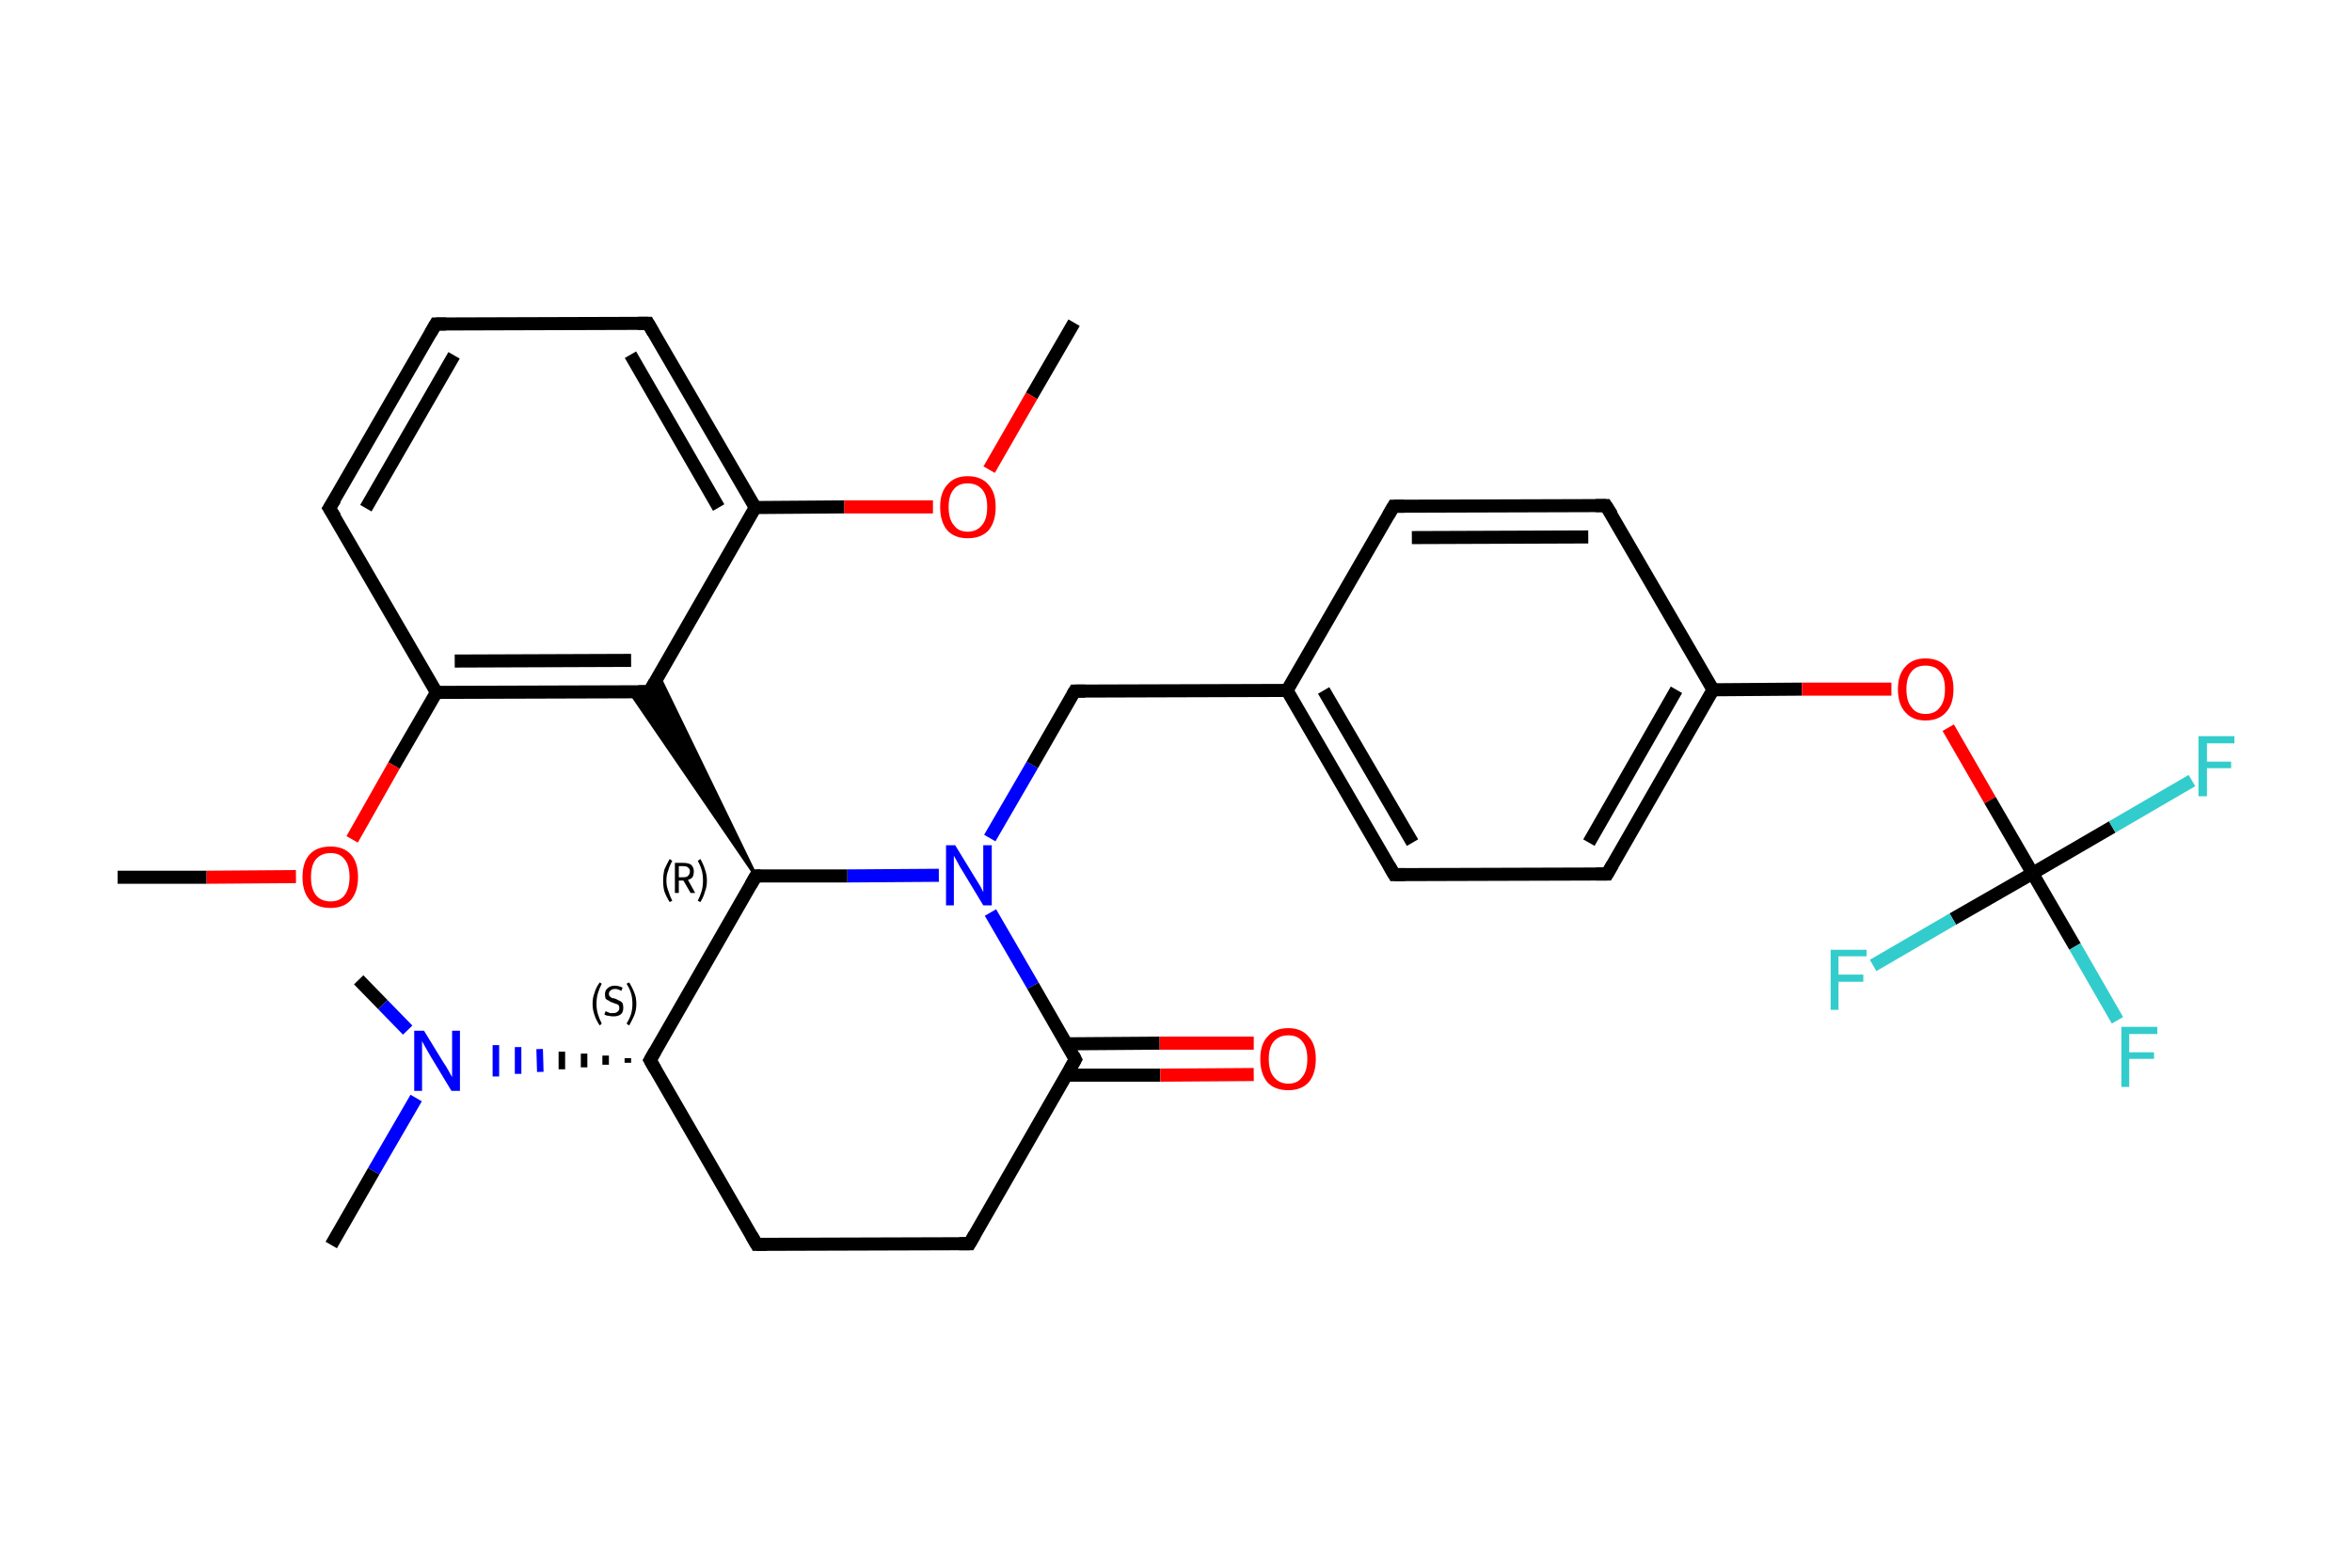 <?xml version='1.0' encoding='iso-8859-1'?>
<svg version='1.1' baseProfile='full'
              xmlns='http://www.w3.org/2000/svg'
                      xmlns:rdkit='http://www.rdkit.org/xml'
                      xmlns:xlink='http://www.w3.org/1999/xlink'
                  xml:space='preserve'
width='360px' height='240px' viewBox='0 0 360 240'>
<!-- END OF HEADER -->
<rect style='opacity:1.0;fill:#FFFFFF;stroke:none' width='360.0' height='240.0' x='0.0' y='0.0'> </rect>
<path class='bond-0 atom-0 atom-1' d='M 164.4,49.4 L 157.9,60.6' style='fill:none;fill-rule:evenodd;stroke:#000000;stroke-width:2.0px;stroke-linecap:butt;stroke-linejoin:miter;stroke-opacity:1' />
<path class='bond-0 atom-0 atom-1' d='M 157.9,60.6 L 151.4,71.9' style='fill:none;fill-rule:evenodd;stroke:#FF0000;stroke-width:2.0px;stroke-linecap:butt;stroke-linejoin:miter;stroke-opacity:1' />
<path class='bond-1 atom-1 atom-2' d='M 142.8,77.6 L 129.2,77.6' style='fill:none;fill-rule:evenodd;stroke:#FF0000;stroke-width:2.0px;stroke-linecap:butt;stroke-linejoin:miter;stroke-opacity:1' />
<path class='bond-1 atom-1 atom-2' d='M 129.2,77.6 L 115.6,77.7' style='fill:none;fill-rule:evenodd;stroke:#000000;stroke-width:2.0px;stroke-linecap:butt;stroke-linejoin:miter;stroke-opacity:1' />
<path class='bond-2 atom-2 atom-3' d='M 115.6,77.7 L 99.2,49.5' style='fill:none;fill-rule:evenodd;stroke:#000000;stroke-width:2.0px;stroke-linecap:butt;stroke-linejoin:miter;stroke-opacity:1' />
<path class='bond-2 atom-2 atom-3' d='M 110.0,77.7 L 96.5,54.3' style='fill:none;fill-rule:evenodd;stroke:#000000;stroke-width:2.0px;stroke-linecap:butt;stroke-linejoin:miter;stroke-opacity:1' />
<path class='bond-3 atom-3 atom-4' d='M 99.2,49.5 L 66.7,49.6' style='fill:none;fill-rule:evenodd;stroke:#000000;stroke-width:2.0px;stroke-linecap:butt;stroke-linejoin:miter;stroke-opacity:1' />
<path class='bond-4 atom-4 atom-5' d='M 66.7,49.6 L 50.4,77.8' style='fill:none;fill-rule:evenodd;stroke:#000000;stroke-width:2.0px;stroke-linecap:butt;stroke-linejoin:miter;stroke-opacity:1' />
<path class='bond-4 atom-4 atom-5' d='M 69.5,54.4 L 56.0,77.8' style='fill:none;fill-rule:evenodd;stroke:#000000;stroke-width:2.0px;stroke-linecap:butt;stroke-linejoin:miter;stroke-opacity:1' />
<path class='bond-5 atom-5 atom-6' d='M 50.4,77.8 L 66.8,106.0' style='fill:none;fill-rule:evenodd;stroke:#000000;stroke-width:2.0px;stroke-linecap:butt;stroke-linejoin:miter;stroke-opacity:1' />
<path class='bond-6 atom-6 atom-7' d='M 66.8,106.0 L 60.3,117.2' style='fill:none;fill-rule:evenodd;stroke:#000000;stroke-width:2.0px;stroke-linecap:butt;stroke-linejoin:miter;stroke-opacity:1' />
<path class='bond-6 atom-6 atom-7' d='M 60.3,117.2 L 53.9,128.5' style='fill:none;fill-rule:evenodd;stroke:#FF0000;stroke-width:2.0px;stroke-linecap:butt;stroke-linejoin:miter;stroke-opacity:1' />
<path class='bond-7 atom-7 atom-8' d='M 45.3,134.2 L 31.6,134.3' style='fill:none;fill-rule:evenodd;stroke:#FF0000;stroke-width:2.0px;stroke-linecap:butt;stroke-linejoin:miter;stroke-opacity:1' />
<path class='bond-7 atom-7 atom-8' d='M 31.6,134.3 L 18.0,134.3' style='fill:none;fill-rule:evenodd;stroke:#000000;stroke-width:2.0px;stroke-linecap:butt;stroke-linejoin:miter;stroke-opacity:1' />
<path class='bond-8 atom-6 atom-9' d='M 66.8,106.0 L 99.4,105.9' style='fill:none;fill-rule:evenodd;stroke:#000000;stroke-width:2.0px;stroke-linecap:butt;stroke-linejoin:miter;stroke-opacity:1' />
<path class='bond-8 atom-6 atom-9' d='M 69.6,101.2 L 96.6,101.1' style='fill:none;fill-rule:evenodd;stroke:#000000;stroke-width:2.0px;stroke-linecap:butt;stroke-linejoin:miter;stroke-opacity:1' />
<path class='bond-9 atom-10 atom-9' d='M 115.7,134.1 L 96.4,105.9 L 99.4,105.9 Z' style='fill:#000000;fill-rule:evenodd;fill-opacity:1;stroke:#000000;stroke-width:0.5px;stroke-linecap:butt;stroke-linejoin:miter;stroke-opacity:1;' />
<path class='bond-9 atom-10 atom-9' d='M 115.7,134.1 L 99.4,105.9 L 100.8,103.4 Z' style='fill:#000000;fill-rule:evenodd;fill-opacity:1;stroke:#000000;stroke-width:0.5px;stroke-linecap:butt;stroke-linejoin:miter;stroke-opacity:1;' />
<path class='bond-10 atom-10 atom-11' d='M 115.7,134.1 L 99.5,162.3' style='fill:none;fill-rule:evenodd;stroke:#000000;stroke-width:2.0px;stroke-linecap:butt;stroke-linejoin:miter;stroke-opacity:1' />
<path class='bond-11 atom-11 atom-12' d='M 96.1,162.0 L 96.1,162.7' style='fill:none;fill-rule:evenodd;stroke:#000000;stroke-width:1.0px;stroke-linecap:butt;stroke-linejoin:miter;stroke-opacity:1' />
<path class='bond-11 atom-11 atom-12' d='M 92.7,161.6 L 92.7,163.0' style='fill:none;fill-rule:evenodd;stroke:#000000;stroke-width:1.0px;stroke-linecap:butt;stroke-linejoin:miter;stroke-opacity:1' />
<path class='bond-11 atom-11 atom-12' d='M 89.4,161.3 L 89.4,163.4' style='fill:none;fill-rule:evenodd;stroke:#000000;stroke-width:1.0px;stroke-linecap:butt;stroke-linejoin:miter;stroke-opacity:1' />
<path class='bond-11 atom-11 atom-12' d='M 86.0,161.0 L 86.0,163.7' style='fill:none;fill-rule:evenodd;stroke:#000000;stroke-width:1.0px;stroke-linecap:butt;stroke-linejoin:miter;stroke-opacity:1' />
<path class='bond-11 atom-11 atom-12' d='M 82.6,160.6 L 82.7,164.1' style='fill:none;fill-rule:evenodd;stroke:#0000FF;stroke-width:1.0px;stroke-linecap:butt;stroke-linejoin:miter;stroke-opacity:1' />
<path class='bond-11 atom-11 atom-12' d='M 79.3,160.3 L 79.3,164.4' style='fill:none;fill-rule:evenodd;stroke:#0000FF;stroke-width:1.0px;stroke-linecap:butt;stroke-linejoin:miter;stroke-opacity:1' />
<path class='bond-11 atom-11 atom-12' d='M 75.9,160.0 L 75.9,164.8' style='fill:none;fill-rule:evenodd;stroke:#0000FF;stroke-width:1.0px;stroke-linecap:butt;stroke-linejoin:miter;stroke-opacity:1' />
<path class='bond-12 atom-12 atom-13' d='M 63.7,168.1 L 57.2,179.3' style='fill:none;fill-rule:evenodd;stroke:#0000FF;stroke-width:2.0px;stroke-linecap:butt;stroke-linejoin:miter;stroke-opacity:1' />
<path class='bond-12 atom-12 atom-13' d='M 57.2,179.3 L 50.7,190.6' style='fill:none;fill-rule:evenodd;stroke:#000000;stroke-width:2.0px;stroke-linecap:butt;stroke-linejoin:miter;stroke-opacity:1' />
<path class='bond-13 atom-12 atom-14' d='M 62.4,157.7 L 58.6,153.8' style='fill:none;fill-rule:evenodd;stroke:#0000FF;stroke-width:2.0px;stroke-linecap:butt;stroke-linejoin:miter;stroke-opacity:1' />
<path class='bond-13 atom-12 atom-14' d='M 58.6,153.8 L 54.9,150.0' style='fill:none;fill-rule:evenodd;stroke:#000000;stroke-width:2.0px;stroke-linecap:butt;stroke-linejoin:miter;stroke-opacity:1' />
<path class='bond-14 atom-11 atom-15' d='M 99.5,162.3 L 115.8,190.5' style='fill:none;fill-rule:evenodd;stroke:#000000;stroke-width:2.0px;stroke-linecap:butt;stroke-linejoin:miter;stroke-opacity:1' />
<path class='bond-15 atom-15 atom-16' d='M 115.8,190.5 L 148.4,190.4' style='fill:none;fill-rule:evenodd;stroke:#000000;stroke-width:2.0px;stroke-linecap:butt;stroke-linejoin:miter;stroke-opacity:1' />
<path class='bond-16 atom-16 atom-17' d='M 148.4,190.4 L 164.6,162.2' style='fill:none;fill-rule:evenodd;stroke:#000000;stroke-width:2.0px;stroke-linecap:butt;stroke-linejoin:miter;stroke-opacity:1' />
<path class='bond-17 atom-17 atom-18' d='M 163.2,164.6 L 177.6,164.6' style='fill:none;fill-rule:evenodd;stroke:#000000;stroke-width:2.0px;stroke-linecap:butt;stroke-linejoin:miter;stroke-opacity:1' />
<path class='bond-17 atom-17 atom-18' d='M 177.6,164.6 L 191.9,164.5' style='fill:none;fill-rule:evenodd;stroke:#FF0000;stroke-width:2.0px;stroke-linecap:butt;stroke-linejoin:miter;stroke-opacity:1' />
<path class='bond-17 atom-17 atom-18' d='M 163.2,159.8 L 177.5,159.7' style='fill:none;fill-rule:evenodd;stroke:#000000;stroke-width:2.0px;stroke-linecap:butt;stroke-linejoin:miter;stroke-opacity:1' />
<path class='bond-17 atom-17 atom-18' d='M 177.5,159.7 L 191.9,159.7' style='fill:none;fill-rule:evenodd;stroke:#FF0000;stroke-width:2.0px;stroke-linecap:butt;stroke-linejoin:miter;stroke-opacity:1' />
<path class='bond-18 atom-17 atom-19' d='M 164.6,162.2 L 158.1,150.9' style='fill:none;fill-rule:evenodd;stroke:#000000;stroke-width:2.0px;stroke-linecap:butt;stroke-linejoin:miter;stroke-opacity:1' />
<path class='bond-18 atom-17 atom-19' d='M 158.1,150.9 L 151.6,139.7' style='fill:none;fill-rule:evenodd;stroke:#0000FF;stroke-width:2.0px;stroke-linecap:butt;stroke-linejoin:miter;stroke-opacity:1' />
<path class='bond-19 atom-19 atom-20' d='M 151.5,128.3 L 158.0,117.1' style='fill:none;fill-rule:evenodd;stroke:#0000FF;stroke-width:2.0px;stroke-linecap:butt;stroke-linejoin:miter;stroke-opacity:1' />
<path class='bond-19 atom-19 atom-20' d='M 158.0,117.1 L 164.5,105.8' style='fill:none;fill-rule:evenodd;stroke:#000000;stroke-width:2.0px;stroke-linecap:butt;stroke-linejoin:miter;stroke-opacity:1' />
<path class='bond-20 atom-20 atom-21' d='M 164.5,105.8 L 197.0,105.7' style='fill:none;fill-rule:evenodd;stroke:#000000;stroke-width:2.0px;stroke-linecap:butt;stroke-linejoin:miter;stroke-opacity:1' />
<path class='bond-21 atom-21 atom-22' d='M 197.0,105.7 L 213.4,133.9' style='fill:none;fill-rule:evenodd;stroke:#000000;stroke-width:2.0px;stroke-linecap:butt;stroke-linejoin:miter;stroke-opacity:1' />
<path class='bond-21 atom-21 atom-22' d='M 202.6,105.7 L 216.2,129.0' style='fill:none;fill-rule:evenodd;stroke:#000000;stroke-width:2.0px;stroke-linecap:butt;stroke-linejoin:miter;stroke-opacity:1' />
<path class='bond-22 atom-22 atom-23' d='M 213.4,133.9 L 246.0,133.8' style='fill:none;fill-rule:evenodd;stroke:#000000;stroke-width:2.0px;stroke-linecap:butt;stroke-linejoin:miter;stroke-opacity:1' />
<path class='bond-23 atom-23 atom-24' d='M 246.0,133.8 L 262.2,105.6' style='fill:none;fill-rule:evenodd;stroke:#000000;stroke-width:2.0px;stroke-linecap:butt;stroke-linejoin:miter;stroke-opacity:1' />
<path class='bond-23 atom-23 atom-24' d='M 243.2,129.0 L 256.6,105.6' style='fill:none;fill-rule:evenodd;stroke:#000000;stroke-width:2.0px;stroke-linecap:butt;stroke-linejoin:miter;stroke-opacity:1' />
<path class='bond-24 atom-24 atom-25' d='M 262.2,105.6 L 275.8,105.5' style='fill:none;fill-rule:evenodd;stroke:#000000;stroke-width:2.0px;stroke-linecap:butt;stroke-linejoin:miter;stroke-opacity:1' />
<path class='bond-24 atom-24 atom-25' d='M 275.8,105.5 L 289.5,105.5' style='fill:none;fill-rule:evenodd;stroke:#FF0000;stroke-width:2.0px;stroke-linecap:butt;stroke-linejoin:miter;stroke-opacity:1' />
<path class='bond-25 atom-25 atom-26' d='M 298.2,111.4 L 304.6,122.5' style='fill:none;fill-rule:evenodd;stroke:#FF0000;stroke-width:2.0px;stroke-linecap:butt;stroke-linejoin:miter;stroke-opacity:1' />
<path class='bond-25 atom-25 atom-26' d='M 304.6,122.5 L 311.1,133.7' style='fill:none;fill-rule:evenodd;stroke:#000000;stroke-width:2.0px;stroke-linecap:butt;stroke-linejoin:miter;stroke-opacity:1' />
<path class='bond-26 atom-26 atom-27' d='M 311.1,133.7 L 317.6,144.9' style='fill:none;fill-rule:evenodd;stroke:#000000;stroke-width:2.0px;stroke-linecap:butt;stroke-linejoin:miter;stroke-opacity:1' />
<path class='bond-26 atom-26 atom-27' d='M 317.6,144.9 L 324.1,156.2' style='fill:none;fill-rule:evenodd;stroke:#33CCCC;stroke-width:2.0px;stroke-linecap:butt;stroke-linejoin:miter;stroke-opacity:1' />
<path class='bond-27 atom-26 atom-28' d='M 311.1,133.7 L 323.3,126.6' style='fill:none;fill-rule:evenodd;stroke:#000000;stroke-width:2.0px;stroke-linecap:butt;stroke-linejoin:miter;stroke-opacity:1' />
<path class='bond-27 atom-26 atom-28' d='M 323.3,126.6 L 335.5,119.5' style='fill:none;fill-rule:evenodd;stroke:#33CCCC;stroke-width:2.0px;stroke-linecap:butt;stroke-linejoin:miter;stroke-opacity:1' />
<path class='bond-28 atom-26 atom-29' d='M 311.1,133.7 L 298.9,140.7' style='fill:none;fill-rule:evenodd;stroke:#000000;stroke-width:2.0px;stroke-linecap:butt;stroke-linejoin:miter;stroke-opacity:1' />
<path class='bond-28 atom-26 atom-29' d='M 298.9,140.7 L 286.7,147.8' style='fill:none;fill-rule:evenodd;stroke:#33CCCC;stroke-width:2.0px;stroke-linecap:butt;stroke-linejoin:miter;stroke-opacity:1' />
<path class='bond-29 atom-24 atom-30' d='M 262.2,105.6 L 245.8,77.4' style='fill:none;fill-rule:evenodd;stroke:#000000;stroke-width:2.0px;stroke-linecap:butt;stroke-linejoin:miter;stroke-opacity:1' />
<path class='bond-30 atom-30 atom-31' d='M 245.8,77.4 L 213.3,77.5' style='fill:none;fill-rule:evenodd;stroke:#000000;stroke-width:2.0px;stroke-linecap:butt;stroke-linejoin:miter;stroke-opacity:1' />
<path class='bond-30 atom-30 atom-31' d='M 243.1,82.2 L 216.1,82.3' style='fill:none;fill-rule:evenodd;stroke:#000000;stroke-width:2.0px;stroke-linecap:butt;stroke-linejoin:miter;stroke-opacity:1' />
<path class='bond-31 atom-9 atom-2' d='M 99.4,105.9 L 115.6,77.7' style='fill:none;fill-rule:evenodd;stroke:#000000;stroke-width:2.0px;stroke-linecap:butt;stroke-linejoin:miter;stroke-opacity:1' />
<path class='bond-32 atom-19 atom-10' d='M 143.7,134.0 L 129.7,134.1' style='fill:none;fill-rule:evenodd;stroke:#0000FF;stroke-width:2.0px;stroke-linecap:butt;stroke-linejoin:miter;stroke-opacity:1' />
<path class='bond-32 atom-19 atom-10' d='M 129.7,134.1 L 115.7,134.1' style='fill:none;fill-rule:evenodd;stroke:#000000;stroke-width:2.0px;stroke-linecap:butt;stroke-linejoin:miter;stroke-opacity:1' />
<path class='bond-33 atom-31 atom-21' d='M 213.3,77.5 L 197.0,105.7' style='fill:none;fill-rule:evenodd;stroke:#000000;stroke-width:2.0px;stroke-linecap:butt;stroke-linejoin:miter;stroke-opacity:1' />
<path d='M 100.0,50.9 L 99.2,49.5 L 97.6,49.5' style='fill:none;stroke:#000000;stroke-width:2.0px;stroke-linecap:butt;stroke-linejoin:miter;stroke-opacity:1;' />
<path d='M 68.3,49.6 L 66.7,49.6 L 65.9,51.0' style='fill:none;stroke:#000000;stroke-width:2.0px;stroke-linecap:butt;stroke-linejoin:miter;stroke-opacity:1;' />
<path d='M 51.3,76.4 L 50.4,77.8 L 51.3,79.2' style='fill:none;stroke:#000000;stroke-width:2.0px;stroke-linecap:butt;stroke-linejoin:miter;stroke-opacity:1;' />
<path d='M 97.7,105.9 L 99.4,105.9 L 100.2,104.5' style='fill:none;stroke:#000000;stroke-width:2.0px;stroke-linecap:butt;stroke-linejoin:miter;stroke-opacity:1;' />
<path d='M 114.9,135.5 L 115.7,134.1 L 116.4,134.1' style='fill:none;stroke:#000000;stroke-width:2.0px;stroke-linecap:butt;stroke-linejoin:miter;stroke-opacity:1;' />
<path d='M 100.3,160.9 L 99.5,162.3 L 100.3,163.7' style='fill:none;stroke:#000000;stroke-width:2.0px;stroke-linecap:butt;stroke-linejoin:miter;stroke-opacity:1;' />
<path d='M 115.0,189.1 L 115.8,190.5 L 117.4,190.5' style='fill:none;stroke:#000000;stroke-width:2.0px;stroke-linecap:butt;stroke-linejoin:miter;stroke-opacity:1;' />
<path d='M 146.8,190.4 L 148.4,190.4 L 149.2,189.0' style='fill:none;stroke:#000000;stroke-width:2.0px;stroke-linecap:butt;stroke-linejoin:miter;stroke-opacity:1;' />
<path d='M 163.8,163.6 L 164.6,162.2 L 164.3,161.6' style='fill:none;stroke:#000000;stroke-width:2.0px;stroke-linecap:butt;stroke-linejoin:miter;stroke-opacity:1;' />
<path d='M 164.2,106.3 L 164.5,105.8 L 166.1,105.8' style='fill:none;stroke:#000000;stroke-width:2.0px;stroke-linecap:butt;stroke-linejoin:miter;stroke-opacity:1;' />
<path d='M 212.6,132.5 L 213.4,133.9 L 215.0,133.9' style='fill:none;stroke:#000000;stroke-width:2.0px;stroke-linecap:butt;stroke-linejoin:miter;stroke-opacity:1;' />
<path d='M 244.3,133.8 L 246.0,133.8 L 246.8,132.4' style='fill:none;stroke:#000000;stroke-width:2.0px;stroke-linecap:butt;stroke-linejoin:miter;stroke-opacity:1;' />
<path d='M 246.7,78.8 L 245.8,77.4 L 244.2,77.4' style='fill:none;stroke:#000000;stroke-width:2.0px;stroke-linecap:butt;stroke-linejoin:miter;stroke-opacity:1;' />
<path d='M 214.9,77.5 L 213.3,77.5 L 212.5,78.9' style='fill:none;stroke:#000000;stroke-width:2.0px;stroke-linecap:butt;stroke-linejoin:miter;stroke-opacity:1;' />
<path class='atom-1' d='M 143.9 77.6
Q 143.9 75.4, 145.0 74.2
Q 146.1 72.9, 148.1 72.9
Q 150.2 72.9, 151.3 74.2
Q 152.4 75.4, 152.4 77.6
Q 152.4 79.9, 151.3 81.2
Q 150.2 82.4, 148.1 82.4
Q 146.1 82.4, 145.0 81.2
Q 143.9 79.9, 143.9 77.6
M 148.1 81.4
Q 149.5 81.4, 150.3 80.4
Q 151.1 79.5, 151.1 77.6
Q 151.1 75.8, 150.3 74.9
Q 149.5 74.0, 148.1 74.0
Q 146.7 74.0, 146.0 74.9
Q 145.2 75.8, 145.2 77.6
Q 145.2 79.5, 146.0 80.4
Q 146.7 81.4, 148.1 81.4
' fill='#FF0000'/>
<path class='atom-7' d='M 46.3 134.3
Q 46.3 132.0, 47.4 130.8
Q 48.5 129.6, 50.6 129.6
Q 52.6 129.6, 53.7 130.8
Q 54.8 132.0, 54.8 134.3
Q 54.8 136.5, 53.7 137.8
Q 52.6 139.0, 50.6 139.0
Q 48.5 139.0, 47.4 137.8
Q 46.3 136.5, 46.3 134.3
M 50.6 138.0
Q 52.0 138.0, 52.7 137.1
Q 53.5 136.1, 53.5 134.3
Q 53.5 132.4, 52.7 131.5
Q 52.0 130.6, 50.6 130.6
Q 49.2 130.6, 48.4 131.5
Q 47.6 132.4, 47.6 134.3
Q 47.6 136.1, 48.4 137.1
Q 49.2 138.0, 50.6 138.0
' fill='#FF0000'/>
<path class='atom-12' d='M 64.9 157.8
L 67.9 162.7
Q 68.2 163.1, 68.7 164.0
Q 69.2 164.9, 69.2 164.9
L 69.2 157.8
L 70.4 157.8
L 70.4 167.0
L 69.1 167.0
L 65.9 161.7
Q 65.5 161.0, 65.1 160.3
Q 64.7 159.6, 64.6 159.4
L 64.6 167.0
L 63.4 167.0
L 63.4 157.8
L 64.9 157.8
' fill='#0000FF'/>
<path class='atom-18' d='M 192.9 162.1
Q 192.9 159.9, 194.0 158.7
Q 195.1 157.4, 197.2 157.4
Q 199.2 157.4, 200.3 158.7
Q 201.4 159.9, 201.4 162.1
Q 201.4 164.4, 200.3 165.7
Q 199.2 166.9, 197.2 166.9
Q 195.1 166.9, 194.0 165.7
Q 192.9 164.4, 192.9 162.1
M 197.2 165.9
Q 198.6 165.9, 199.3 164.9
Q 200.1 164.0, 200.1 162.1
Q 200.1 160.3, 199.3 159.4
Q 198.6 158.5, 197.2 158.5
Q 195.8 158.5, 195.0 159.4
Q 194.2 160.3, 194.2 162.1
Q 194.2 164.0, 195.0 164.9
Q 195.8 165.9, 197.2 165.9
' fill='#FF0000'/>
<path class='atom-19' d='M 146.2 129.4
L 149.2 134.3
Q 149.5 134.8, 150.0 135.6
Q 150.5 136.5, 150.5 136.6
L 150.5 129.4
L 151.8 129.4
L 151.8 138.6
L 150.5 138.6
L 147.3 133.3
Q 146.9 132.7, 146.5 131.9
Q 146.1 131.2, 146.0 131.0
L 146.0 138.6
L 144.8 138.6
L 144.8 129.4
L 146.2 129.4
' fill='#0000FF'/>
<path class='atom-25' d='M 290.5 105.5
Q 290.5 103.3, 291.6 102.1
Q 292.7 100.8, 294.7 100.8
Q 296.8 100.8, 297.9 102.1
Q 299.0 103.3, 299.0 105.5
Q 299.0 107.8, 297.9 109.0
Q 296.8 110.3, 294.7 110.3
Q 292.7 110.3, 291.6 109.0
Q 290.5 107.8, 290.5 105.5
M 294.7 109.3
Q 296.2 109.3, 296.9 108.3
Q 297.7 107.4, 297.7 105.5
Q 297.7 103.7, 296.9 102.8
Q 296.2 101.9, 294.7 101.9
Q 293.3 101.9, 292.6 102.8
Q 291.8 103.7, 291.8 105.5
Q 291.8 107.4, 292.6 108.3
Q 293.3 109.3, 294.7 109.3
' fill='#FF0000'/>
<path class='atom-27' d='M 324.7 157.2
L 330.2 157.2
L 330.2 158.3
L 325.9 158.3
L 325.9 161.1
L 329.7 161.1
L 329.7 162.1
L 325.9 162.1
L 325.9 166.4
L 324.7 166.4
L 324.7 157.2
' fill='#33CCCC'/>
<path class='atom-28' d='M 336.5 112.7
L 342.0 112.7
L 342.0 113.8
L 337.8 113.8
L 337.8 116.6
L 341.5 116.6
L 341.5 117.6
L 337.8 117.6
L 337.8 121.9
L 336.5 121.9
L 336.5 112.7
' fill='#33CCCC'/>
<path class='atom-29' d='M 280.2 145.4
L 285.7 145.4
L 285.7 146.4
L 281.4 146.4
L 281.4 149.2
L 285.2 149.2
L 285.2 150.3
L 281.4 150.3
L 281.4 154.6
L 280.2 154.6
L 280.2 145.4
' fill='#33CCCC'/>
<path class='note' d='M 101.5 134.8
Q 101.5 133.9, 101.7 133.1
Q 102.0 132.4, 102.5 131.5
L 102.9 131.8
Q 102.5 132.5, 102.3 133.2
Q 102.0 133.9, 102.0 134.8
Q 102.0 135.7, 102.3 136.4
Q 102.5 137.1, 102.9 137.9
L 102.5 138.1
Q 102.0 137.3, 101.7 136.5
Q 101.5 135.8, 101.5 134.8
' fill='#000000'/>
<path class='note' d='M 105.7 136.7
L 104.6 134.8
L 104.6 134.8
L 103.9 134.8
L 103.9 136.7
L 103.3 136.7
L 103.3 132.1
L 104.6 132.1
Q 105.4 132.1, 105.8 132.4
Q 106.2 132.8, 106.2 133.4
Q 106.2 133.9, 106.0 134.3
Q 105.7 134.6, 105.3 134.7
L 106.4 136.7
L 105.7 136.7
M 103.9 134.3
L 104.6 134.3
Q 105.1 134.3, 105.3 134.1
Q 105.6 133.8, 105.6 133.4
Q 105.6 133.0, 105.3 132.8
Q 105.1 132.6, 104.6 132.6
L 103.9 132.6
L 103.9 134.3
' fill='#000000'/>
<path class='note' d='M 108.2 134.8
Q 108.2 135.8, 107.9 136.5
Q 107.7 137.3, 107.2 138.1
L 106.8 137.9
Q 107.2 137.1, 107.4 136.4
Q 107.6 135.7, 107.6 134.8
Q 107.6 133.9, 107.4 133.2
Q 107.2 132.5, 106.8 131.8
L 107.2 131.5
Q 107.7 132.4, 107.9 133.1
Q 108.2 133.9, 108.2 134.8
' fill='#000000'/>
<path class='note' d='M 90.7 153.7
Q 90.7 152.7, 91.0 152.0
Q 91.2 151.2, 91.8 150.4
L 92.1 150.6
Q 91.7 151.4, 91.5 152.1
Q 91.3 152.8, 91.3 153.7
Q 91.3 154.5, 91.5 155.2
Q 91.7 155.9, 92.1 156.7
L 91.8 157.0
Q 91.2 156.1, 91.0 155.4
Q 90.7 154.6, 90.7 153.7
' fill='#000000'/>
<path class='note' d='M 92.7 154.8
Q 92.7 154.8, 92.9 154.9
Q 93.1 155.0, 93.4 155.1
Q 93.6 155.1, 93.8 155.1
Q 94.3 155.1, 94.5 154.9
Q 94.8 154.7, 94.8 154.3
Q 94.8 154.1, 94.7 153.9
Q 94.5 153.7, 94.3 153.7
Q 94.1 153.6, 93.8 153.5
Q 93.4 153.4, 93.2 153.2
Q 92.9 153.1, 92.7 152.9
Q 92.6 152.6, 92.6 152.2
Q 92.6 151.6, 93.0 151.3
Q 93.4 150.9, 94.1 150.9
Q 94.7 150.9, 95.3 151.2
L 95.1 151.7
Q 94.6 151.4, 94.2 151.4
Q 93.7 151.4, 93.5 151.6
Q 93.2 151.8, 93.2 152.1
Q 93.2 152.4, 93.3 152.5
Q 93.5 152.7, 93.7 152.8
Q 93.9 152.8, 94.2 152.9
Q 94.6 153.1, 94.8 153.2
Q 95.1 153.3, 95.3 153.6
Q 95.4 153.9, 95.4 154.3
Q 95.4 155.0, 95.0 155.3
Q 94.6 155.6, 93.9 155.6
Q 93.5 155.6, 93.1 155.5
Q 92.8 155.5, 92.5 155.3
L 92.7 154.8
' fill='#000000'/>
<path class='note' d='M 97.4 153.7
Q 97.4 154.6, 97.1 155.4
Q 96.8 156.1, 96.3 157.0
L 95.9 156.7
Q 96.4 155.9, 96.6 155.2
Q 96.8 154.5, 96.8 153.7
Q 96.8 152.8, 96.6 152.1
Q 96.4 151.4, 95.9 150.6
L 96.3 150.4
Q 96.8 151.2, 97.1 152.0
Q 97.4 152.7, 97.4 153.7
' fill='#000000'/>
</svg>
